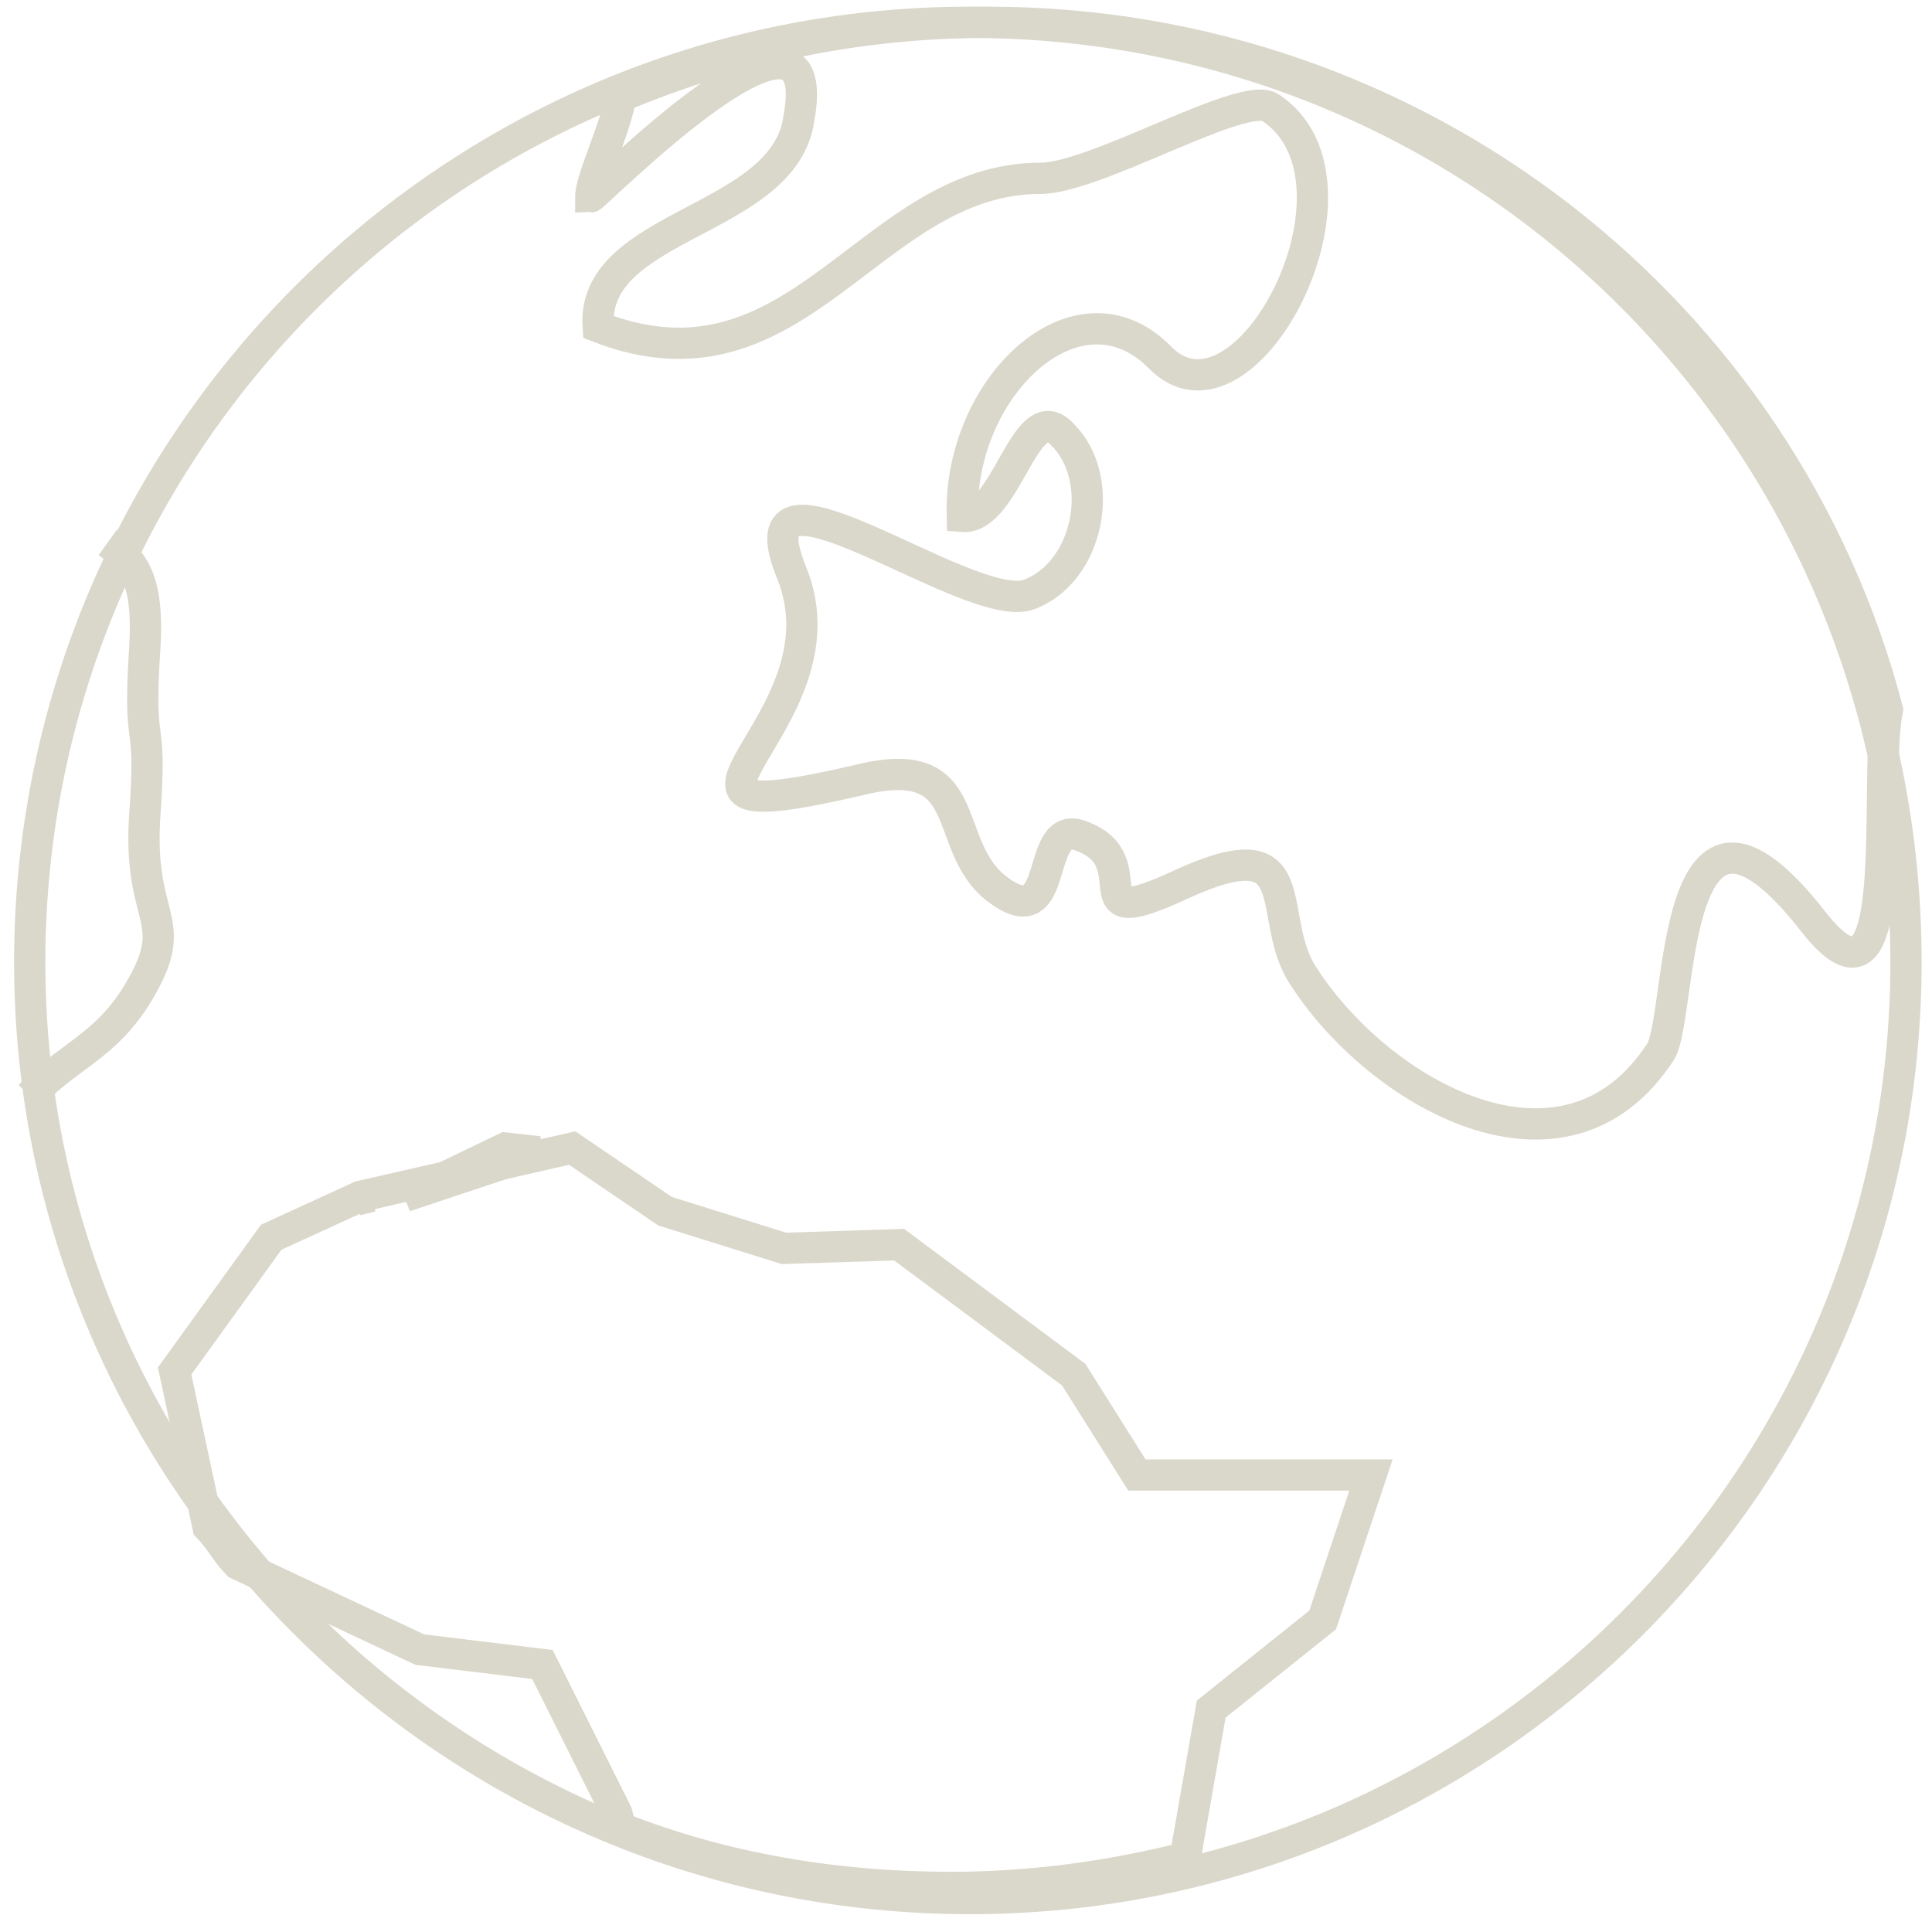 <svg id="Layer_1" xmlns="http://www.w3.org/2000/svg" viewBox="0 0 52 52"><style>.st0{fill:none;stroke:#dad7cb;stroke-width:.841}</style><title>icons / earth</title><g id="Symbols"><g id="icons-_x2F_-earth"><g id="_x31_9-earth-space-astronomy-outline" transform="translate(2)"><g id="_x31_9---Earth-_x28_space_x2C_-astronomy_x2C_-outline_x29_"><g id="Page-1"><g id="Icons"><g id="Earth"><path id="Path" class="st0" d="M49.3 25.9c0 13.9-11.3 25.2-25.2 25.2S-1.2 39.8-1.2 25.9 10.1.6 24.1.6s25.2 11.3 25.2 25.3z"/><path id="Path_1_" class="st0" d="M24.6.6c-3.5 0-6.8.7-9.9 2-.1.8-.8 2.2-.8 2.7.1 0 6.4-6.4 5.6-2.1-.4 2.8-5.6 2.8-5.4 5.6 5.4 2.1 7.3-4 11.9-4 1.5 0 5.5-2.4 6.2-1.9 3 2-.7 9.1-3 6.7-2.2-2.2-5.4.8-5.3 4.3 1.2.1 1.7-3.3 2.7-2.2 1.2 1.2.7 3.7-.9 4.3-1.6.6-7.9-4.3-6.4-.6 1.7 4.1-5.1 7.2 1.8 5.6 3.2-.8 2.2 1.7 3.7 2.9 1.8 1.4 1-1.9 2.3-1.4 1.9.7-.3 2.7 2.7 1.3 3.5-1.6 2.2.9 3.3 2.5 2 3.1 7 6 9.6 2 .6-1 .2-8.5 4.1-3.5 2.5 3.2 1.6-3.8 2-5.7C46 8.4 36.2.6 24.6.6z"/><path id="Path_2_" class="st0" d="M11.6 30.9l-2.7 1.3 3.6-1.2z"/><path id="Path_3_" class="st0" d="M7.6 32.3l.2-.1H8z"/><path id="Path_4_" class="st0" d="M26.9 37l-4.7-3.5-3.1.1-3.2-1-2.5-1.7-5.7 1.3-2.4 1.1-2.6 3.6.9 4.2c.3.3.5.7.8 1l4.9 2.3 3.3.4 2 4 .1.4c2.8 1.1 5.8 1.6 8.9 1.6 2.2 0 4.3-.3 6.3-.8l.7-4 3-2.4 1.3-3.9h-6.3L26.9 37z"/><path id="Path_5_" class="st0" d="M-1.2 29.5l.1-.1c1.1-1.1 2.1-1.3 3-3 .9-1.7-.2-1.7 0-4.5s-.2-1.5 0-4.5c.1-1.8-.3-2.3-1-2.8"/></g></g></g></g></g></g></g></svg>